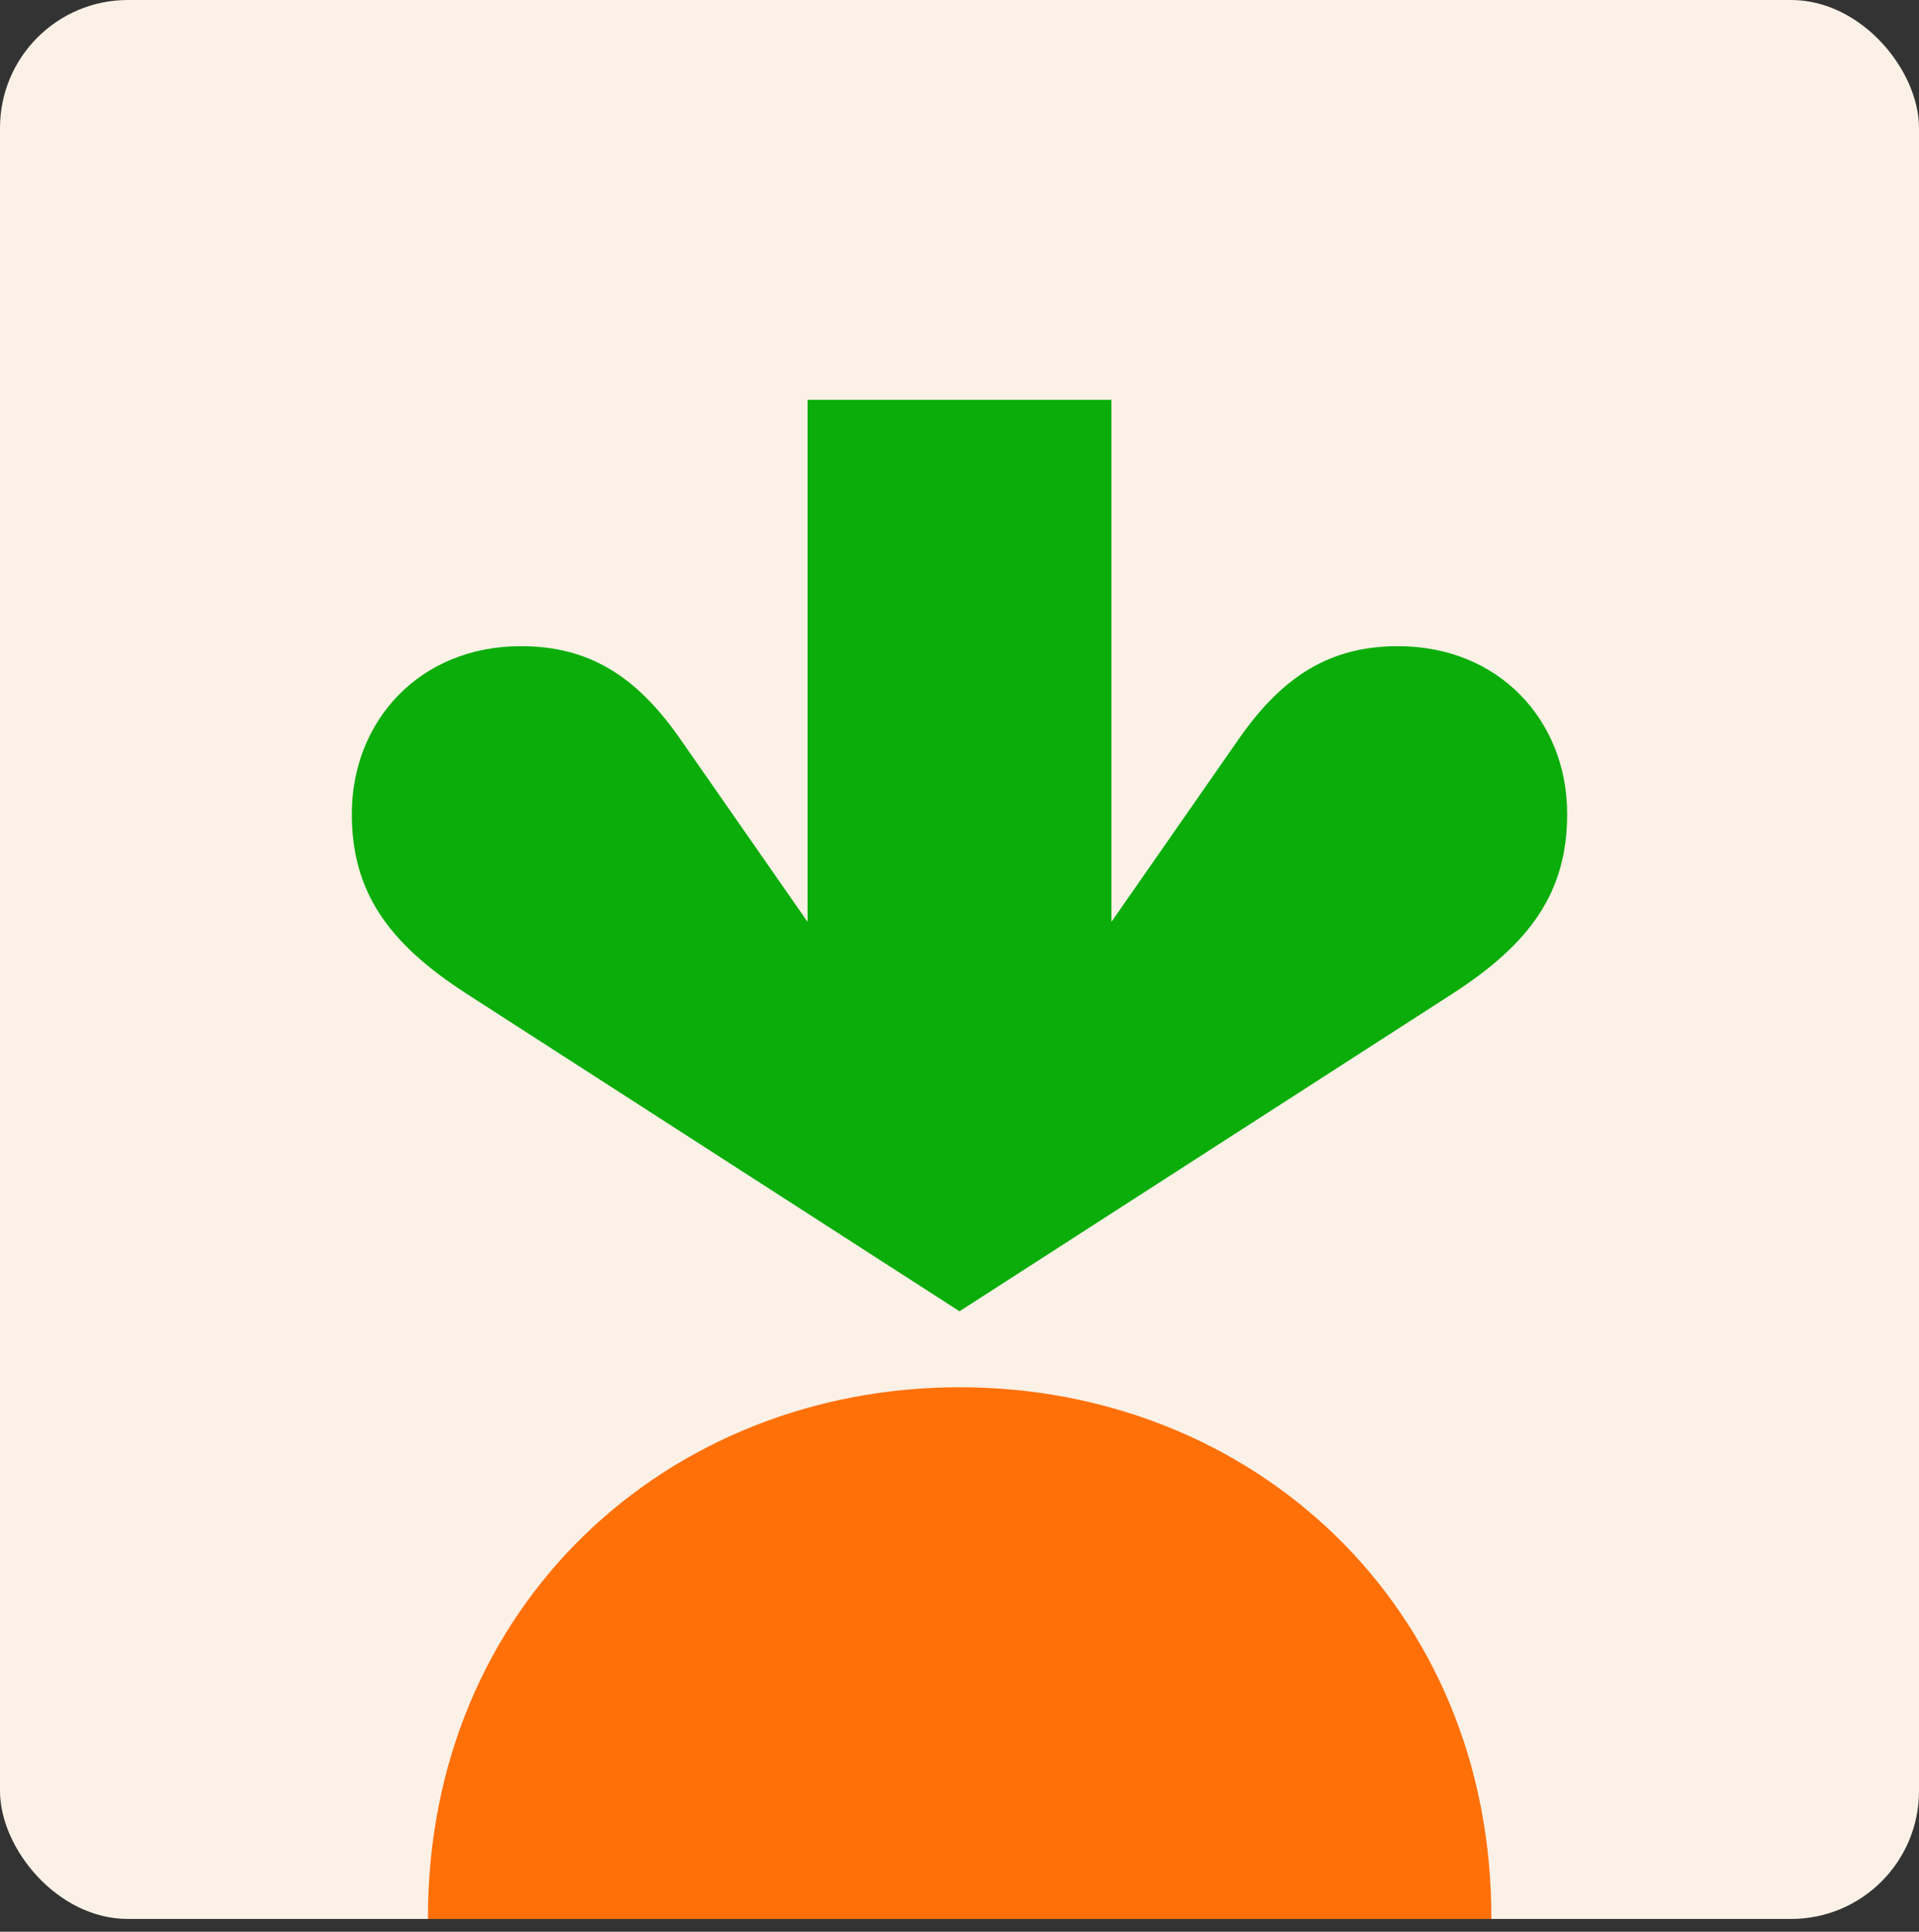 <svg width="150" height="151" viewBox="0 0 150 151" fill="none" xmlns="http://www.w3.org/2000/svg">
<rect x="0" y="0" width="150" height="151" fill="#333333" stroke="none"/>
<rect width="150" height="150" rx="10" fill="#FBF1E6"/>
<path d="M109.277 50.51C104.029 50.51 100.285 52.797 96.831 57.764L86.875 72.061V31.251H63.125V72.061L53.169 57.764C49.72 52.797 45.976 50.51 40.723 50.51C32.8 50.51 27.526 56.359 27.5 63.567C27.479 69.738 30.389 73.762 36.523 77.713L75 102.5L113.477 77.713C119.612 73.762 122.521 69.738 122.5 63.567C122.479 56.359 117.2 50.51 109.277 50.51Z" fill="#0AAD0A"/>
<path d="M75.013 108.438C97.881 108.438 116.627 125.509 116.575 150.005H33.45C33.404 125.519 52.144 108.438 75.013 108.438Z" fill="#FF7009"/>
</svg>
